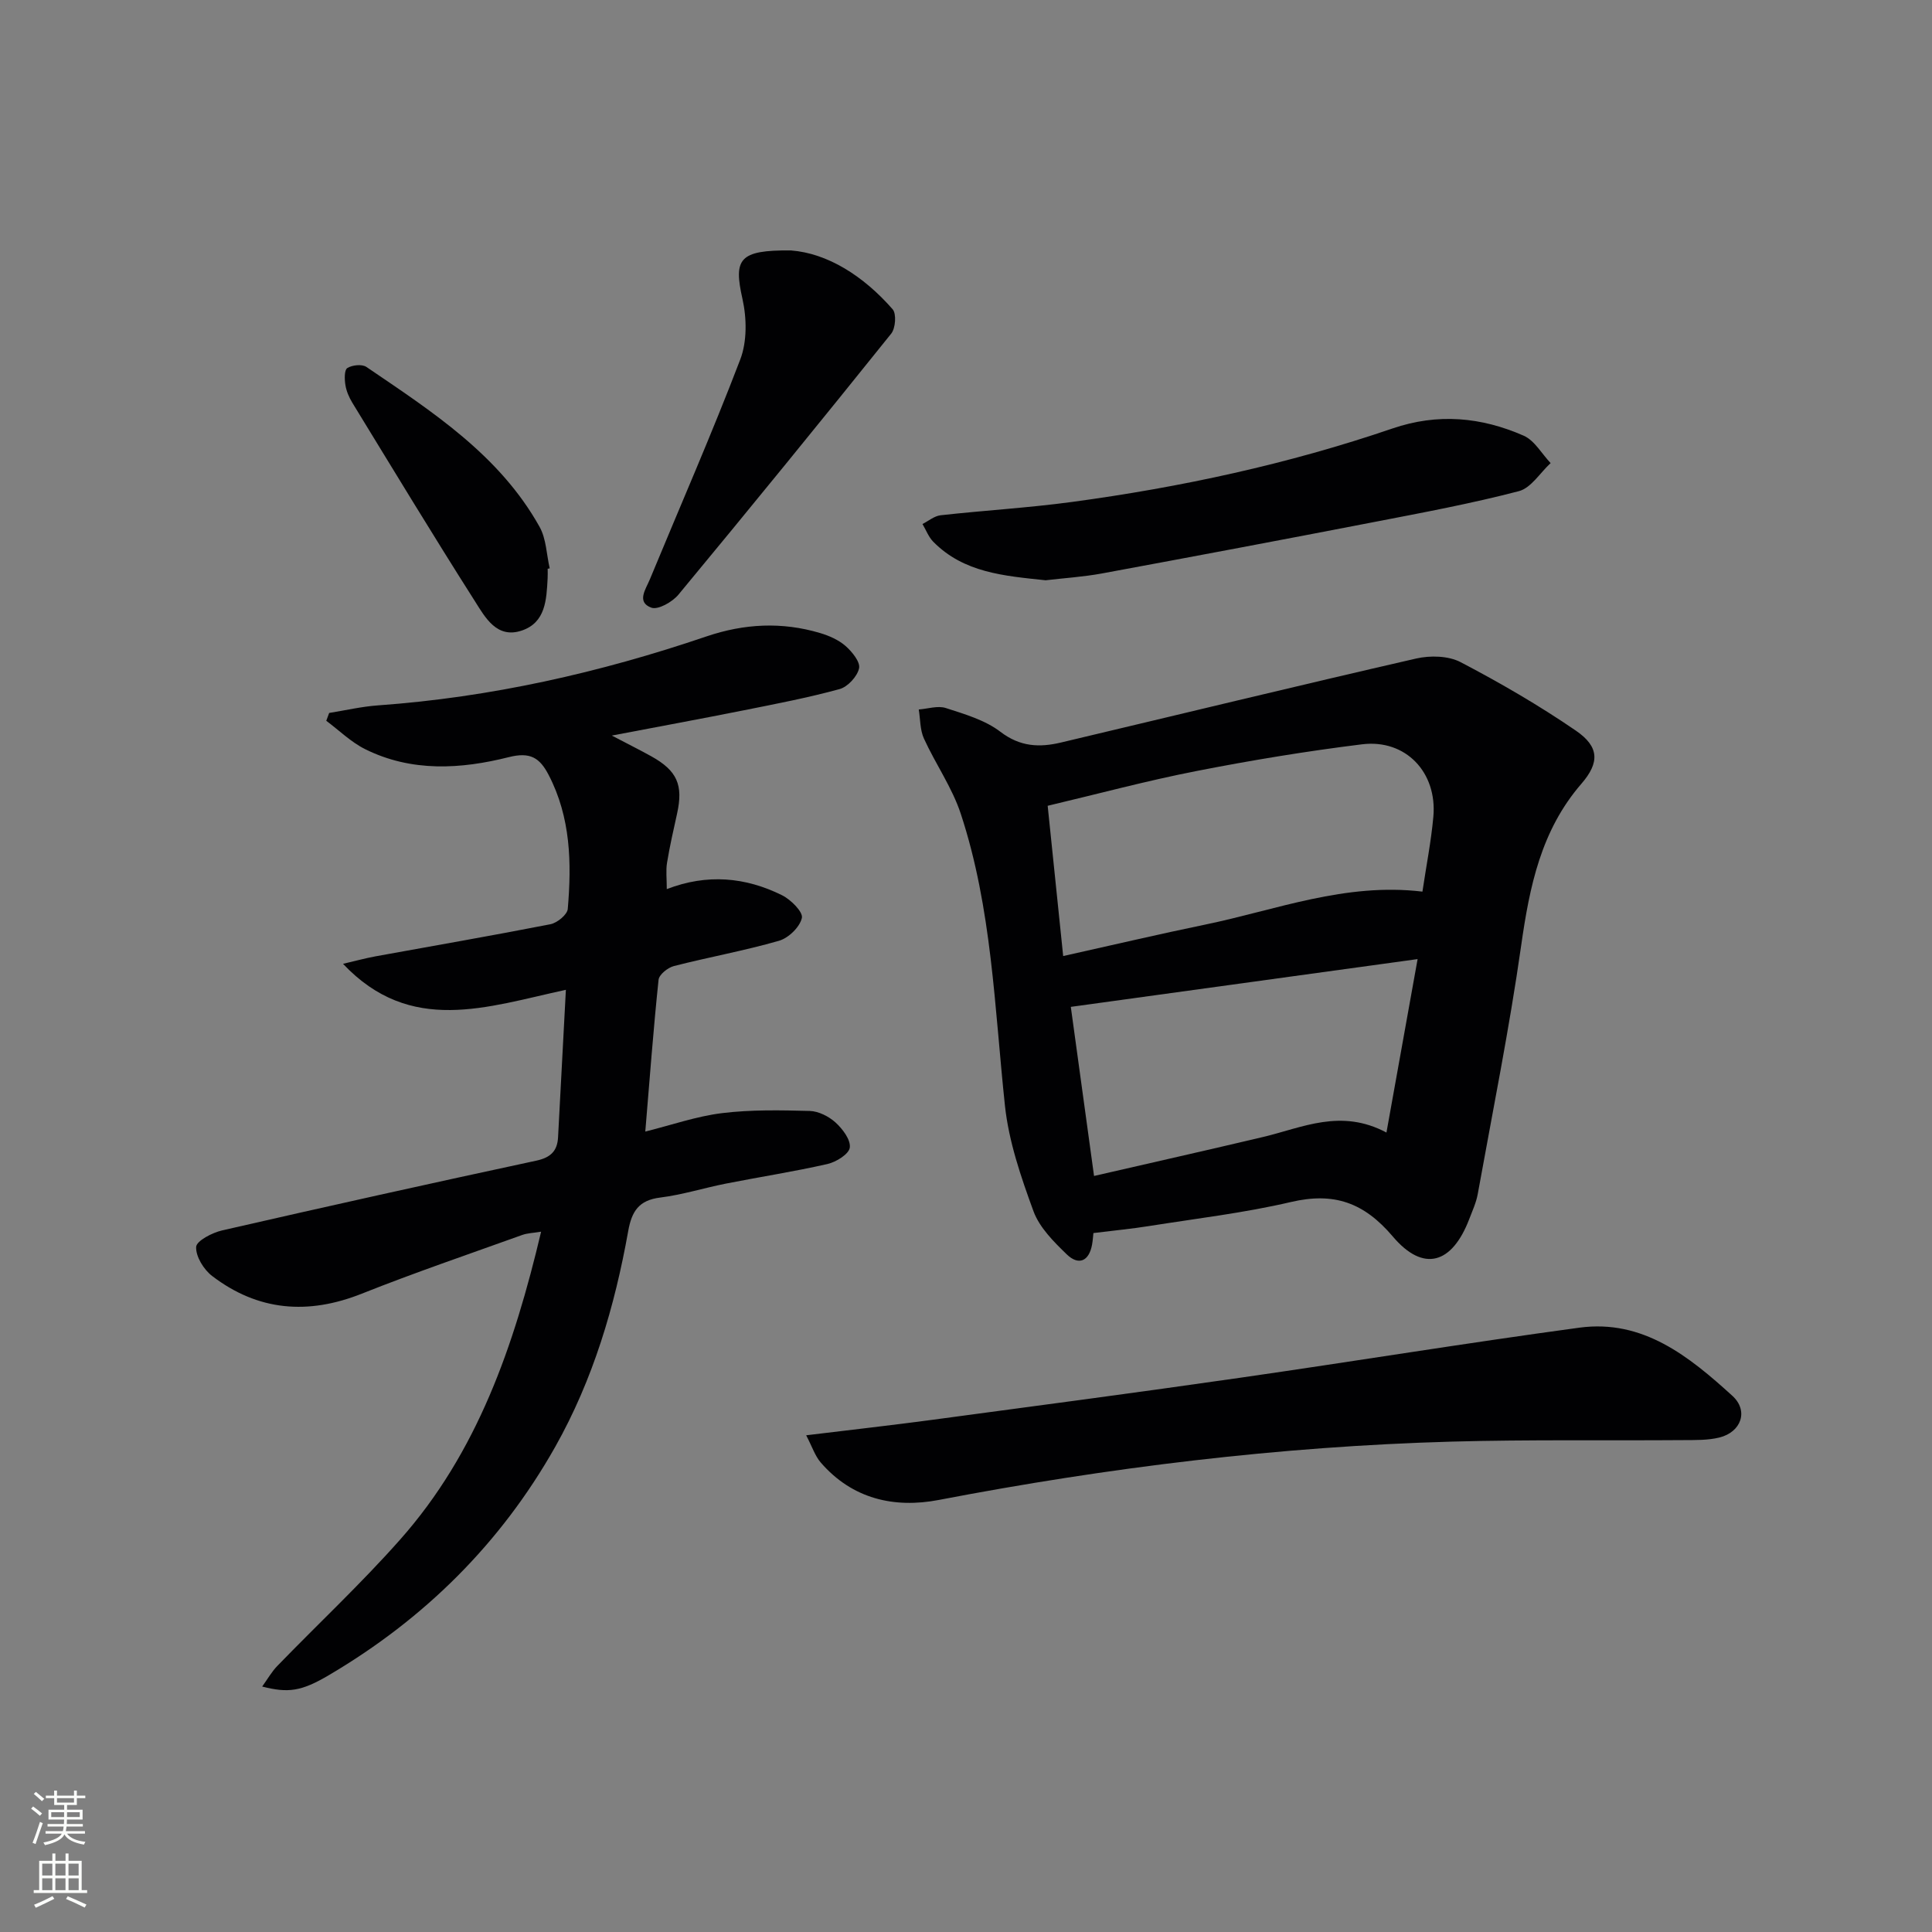 <svg enable-background="new 0 0 400 400" viewBox="0 0 400 400" xmlns="http://www.w3.org/2000/svg"><rect x="0" y="0" width="400" height="400" fill="#808080" stroke="none"/><g fill="#010103"><path d="m117.16 204.93c-16.32 3.52-32.15 9.44-46.14-5.38 2.26-.52 4.5-1.14 6.78-1.56 12.06-2.2 24.14-4.28 36.17-6.64 1.4-.28 3.48-1.98 3.58-3.17.81-9.51.62-18.94-3.96-27.74-1.84-3.54-3.8-4.81-8.26-3.68-9.93 2.5-20.12 3.12-29.72-1.65-2.94-1.46-5.39-3.89-8.06-5.88.2-.54.4-1.08.6-1.62 3.37-.54 6.73-1.33 10.12-1.57 23.32-1.67 45.93-6.77 68.01-14.28 7.81-2.65 15.61-3.05 23.5-.7 1.88.56 3.84 1.42 5.28 2.68 1.35 1.19 3.09 3.32 2.8 4.63-.37 1.69-2.35 3.84-4.04 4.3-6.54 1.79-13.22 3.07-19.88 4.4-8.61 1.72-17.25 3.31-27.27 5.22 3.47 1.82 5.84 3 8.15 4.28 5.37 2.98 6.67 5.94 5.37 11.84-.75 3.4-1.53 6.8-2.09 10.23-.26 1.6-.05 3.28-.05 5.44 8.34-3.22 16.29-2.49 23.86 1.27 1.82.9 4.39 3.47 4.11 4.7-.42 1.89-2.77 4.17-4.75 4.73-7.15 2.06-14.52 3.38-21.74 5.23-1.26.32-3.06 1.76-3.18 2.83-1.07 10.2-1.83 20.43-2.75 31.44 5.45-1.36 10.61-3.17 15.9-3.82 5.98-.73 12.1-.61 18.14-.45 1.83.05 3.96 1.13 5.35 2.39 1.46 1.33 3.17 3.59 2.95 5.2-.19 1.36-2.83 2.99-4.64 3.4-6.95 1.58-14.01 2.67-21 4.05-4.55.9-9.03 2.32-13.61 2.89-4.43.55-5.9 2.84-6.63 6.96-2.79 15.61-7.27 30.73-15.09 44.62-11.29 20.02-27.12 35.67-46.89 47.31-5.7 3.36-8.41 3.73-13.8 2.35 1.15-1.59 1.99-3.1 3.16-4.29 8.45-8.72 17.35-17.04 25.39-26.12 16-18.04 23.6-40.11 29.2-63.76-1.56.26-2.81.28-3.92.68-11.09 3.99-22.25 7.79-33.2 12.15-11.14 4.43-21.47 3.61-30.99-3.66-1.74-1.33-3.41-4.04-3.31-6.02.07-1.26 3.33-2.95 5.39-3.42 21.65-4.96 43.33-9.78 65.04-14.44 2.98-.64 4.35-2.01 4.5-4.84.54-9.91 1.05-19.86 1.62-30.53z"/><path d="m226.38 255.29c-.06.48-.11 1.45-.28 2.4-.64 3.49-2.81 4.35-5.22 2.03-2.7-2.61-5.66-5.56-6.91-8.95-2.59-7.08-5.12-14.44-5.91-21.88-2.16-20.29-2.69-40.81-9.14-60.4-1.79-5.44-5.23-10.32-7.63-15.58-.82-1.8-.74-4-1.07-6.02 1.88-.14 3.94-.84 5.6-.3 3.92 1.27 8.14 2.49 11.32 4.93 4.07 3.11 8.08 3.27 12.53 2.21 24.51-5.81 48.98-11.76 73.53-17.39 2.9-.66 6.66-.58 9.2.75 8.2 4.29 16.25 8.96 23.88 14.19 4.82 3.31 4.95 6.58 1.13 10.99-8.38 9.68-10.73 21.29-12.47 33.51-2.45 17.23-5.9 34.31-8.99 51.44-.32 1.77-1.11 3.47-1.76 5.18-3.55 9.28-9.47 11.1-15.82 3.61-6-7.07-12.2-9.22-21.08-7.15-9.66 2.26-19.58 3.42-29.39 4.98-3.54.57-7.1.9-11.52 1.45zm68.12-70.69c.8-5.38 1.8-10.41 2.26-15.5.83-9.19-5.73-16.11-14.75-15-11.5 1.42-22.96 3.31-34.33 5.54-10.19 1.99-20.24 4.7-30.77 7.19 1.1 10.71 2.13 20.67 3.21 31.11 10.39-2.31 19.88-4.55 29.44-6.52 14.66-3.03 28.93-8.73 44.94-6.82zm-1 13.97c-24.55 3.38-47.8 6.59-71.8 9.89 1.52 11.1 3.1 22.54 4.81 35.01 11.89-2.74 23.47-5.34 35.03-8.08 8.13-1.93 16.06-5.94 25.51-.91 2.17-12.08 4.2-23.41 6.45-35.91z"/><path d="m166.91 297.16c9.46-1.15 17.83-2.09 26.18-3.21 21.21-2.84 42.42-5.65 63.59-8.69 23.45-3.37 46.83-7.2 70.31-10.38 13.18-1.78 22.73 5.97 31.68 14.11 3.41 3.1 1.84 7.52-2.72 8.64-2.38.58-4.94.51-7.42.53-15.98.12-31.96-.13-47.93.31-35.75 1-71.12 5.35-106.24 12.08-9.23 1.77-17.93-.21-24.45-7.77-1.17-1.36-1.75-3.23-3-5.62z"/><path d="m216.49 120.14c-8.59-.91-16.95-1.55-23.28-7.99-.97-.99-1.49-2.43-2.22-3.66 1.25-.63 2.45-1.66 3.75-1.81 9.07-1.01 18.2-1.54 27.23-2.76 22.56-3.05 44.77-7.84 66.33-15.21 9.39-3.21 18.38-2.36 27.15 1.49 2.26.99 3.75 3.74 5.59 5.68-2.18 2-4.05 5.15-6.58 5.81-9.77 2.55-19.73 4.41-29.66 6.33-18.89 3.66-37.8 7.22-56.72 10.72-3.91.71-7.91.96-11.59 1.4z"/><path d="m163.75 51.85c7.52.57 14.98 5.22 21.06 12.18.82.94.6 3.93-.29 5.04-14.55 18.13-29.23 36.15-44.06 54.05-1.25 1.51-4.22 3.2-5.61 2.69-3.14-1.15-1.13-3.85-.3-5.87 6.27-15.16 12.86-30.19 18.71-45.51 1.43-3.73 1.35-8.56.46-12.54-1.86-8.28-.75-10.14 10.03-10.04z"/><path d="m113.39 117.76c0 .67.03 1.33-.01 2-.24 4.39-.4 9.14-5.38 10.8-5.16 1.72-7.55-2.74-9.67-6.08-8.64-13.58-16.98-27.36-25.38-41.09-.68-1.12-1.24-2.41-1.44-3.69-.19-1.17-.24-3.1.4-3.5 1.01-.63 3.04-.85 3.95-.23 13.6 9.25 27.55 18.22 35.86 33.12 1.38 2.48 1.43 5.7 2.09 8.58-.14.03-.28.06-.42.09z"/></g><path d="m6.44 374.46.42-.45c.65.47 1.27.95 1.85 1.44l-.45.49c-.65-.56-1.25-1.06-1.82-1.48m.93 7.33-.63-.26c.55-1.36 1.05-2.8 1.53-4.33.19.1.38.19.59.27-.47 1.29-.96 2.73-1.49 4.32m-.38-10.38.44-.42c.43.34 1.01.82 1.74 1.44l-.49.49c-.53-.51-1.09-1.01-1.69-1.51m2.5.35h1.72v-1.04h.59v1.04h3.52v-1.04h.59v1.04h1.75v.53h-1.75v1.42h-2.03v.97h3.22v2.03h-3.24c0 .35-.01.66-.03.93h3.32v.53h-3.37c-.03.27-.08.58-.15.94h3.96v.53h-3.71c.67.92 1.93 1.48 3.79 1.68-.13.24-.23.44-.29.59-2.13-.38-3.48-1.08-4.04-2.12-.43.97-1.77 1.72-4.03 2.23-.09-.19-.2-.37-.33-.55 2.1-.42 3.37-1.03 3.81-1.83h-3.36v-.53h3.58c.08-.29.13-.61.16-.94h-3.33v-.53h3.39c.02-.27.04-.58.04-.93h-3.23v-2.03h3.25v-.97h-2.07v-1.42h-1.73zm1.12 3.44v1h2.65c.01-.3.02-.44.01-.4v-.25-.35zm1.19-2h3.52v-.91h-3.52zm4.71 2h-2.63v.59c0 .15-.01.28-.01.4h2.64z" fill="#fbfcfa"/><path d="m13.56 383.74h.63v1.52h2.72v6.07h1.13v.6h-11.06v-.6h1.13v-6.07h2.73v-1.52h.63v1.52h2.1v-1.52zm-2.69 8.83.38.56c-1.24.63-2.53 1.25-3.85 1.85-.1-.21-.21-.42-.34-.63 1.37-.55 2.63-1.15 3.81-1.78m-2.13-4.27h2.1v-2.45h-2.1zm0 3.04h2.1v-2.46h-2.1zm2.72-3.04h2.1v-2.45h-2.1zm0 3.04h2.1v-2.46h-2.1zm6.07 3.6c-1.41-.71-2.7-1.3-3.86-1.78l.35-.56c1.45.62 2.75 1.19 3.88 1.72zm-1.25-9.09h-2.1v2.45h2.1zm-2.09 5.49h2.1v-2.46h-2.1z" fill="#fbfcfa"/></svg>